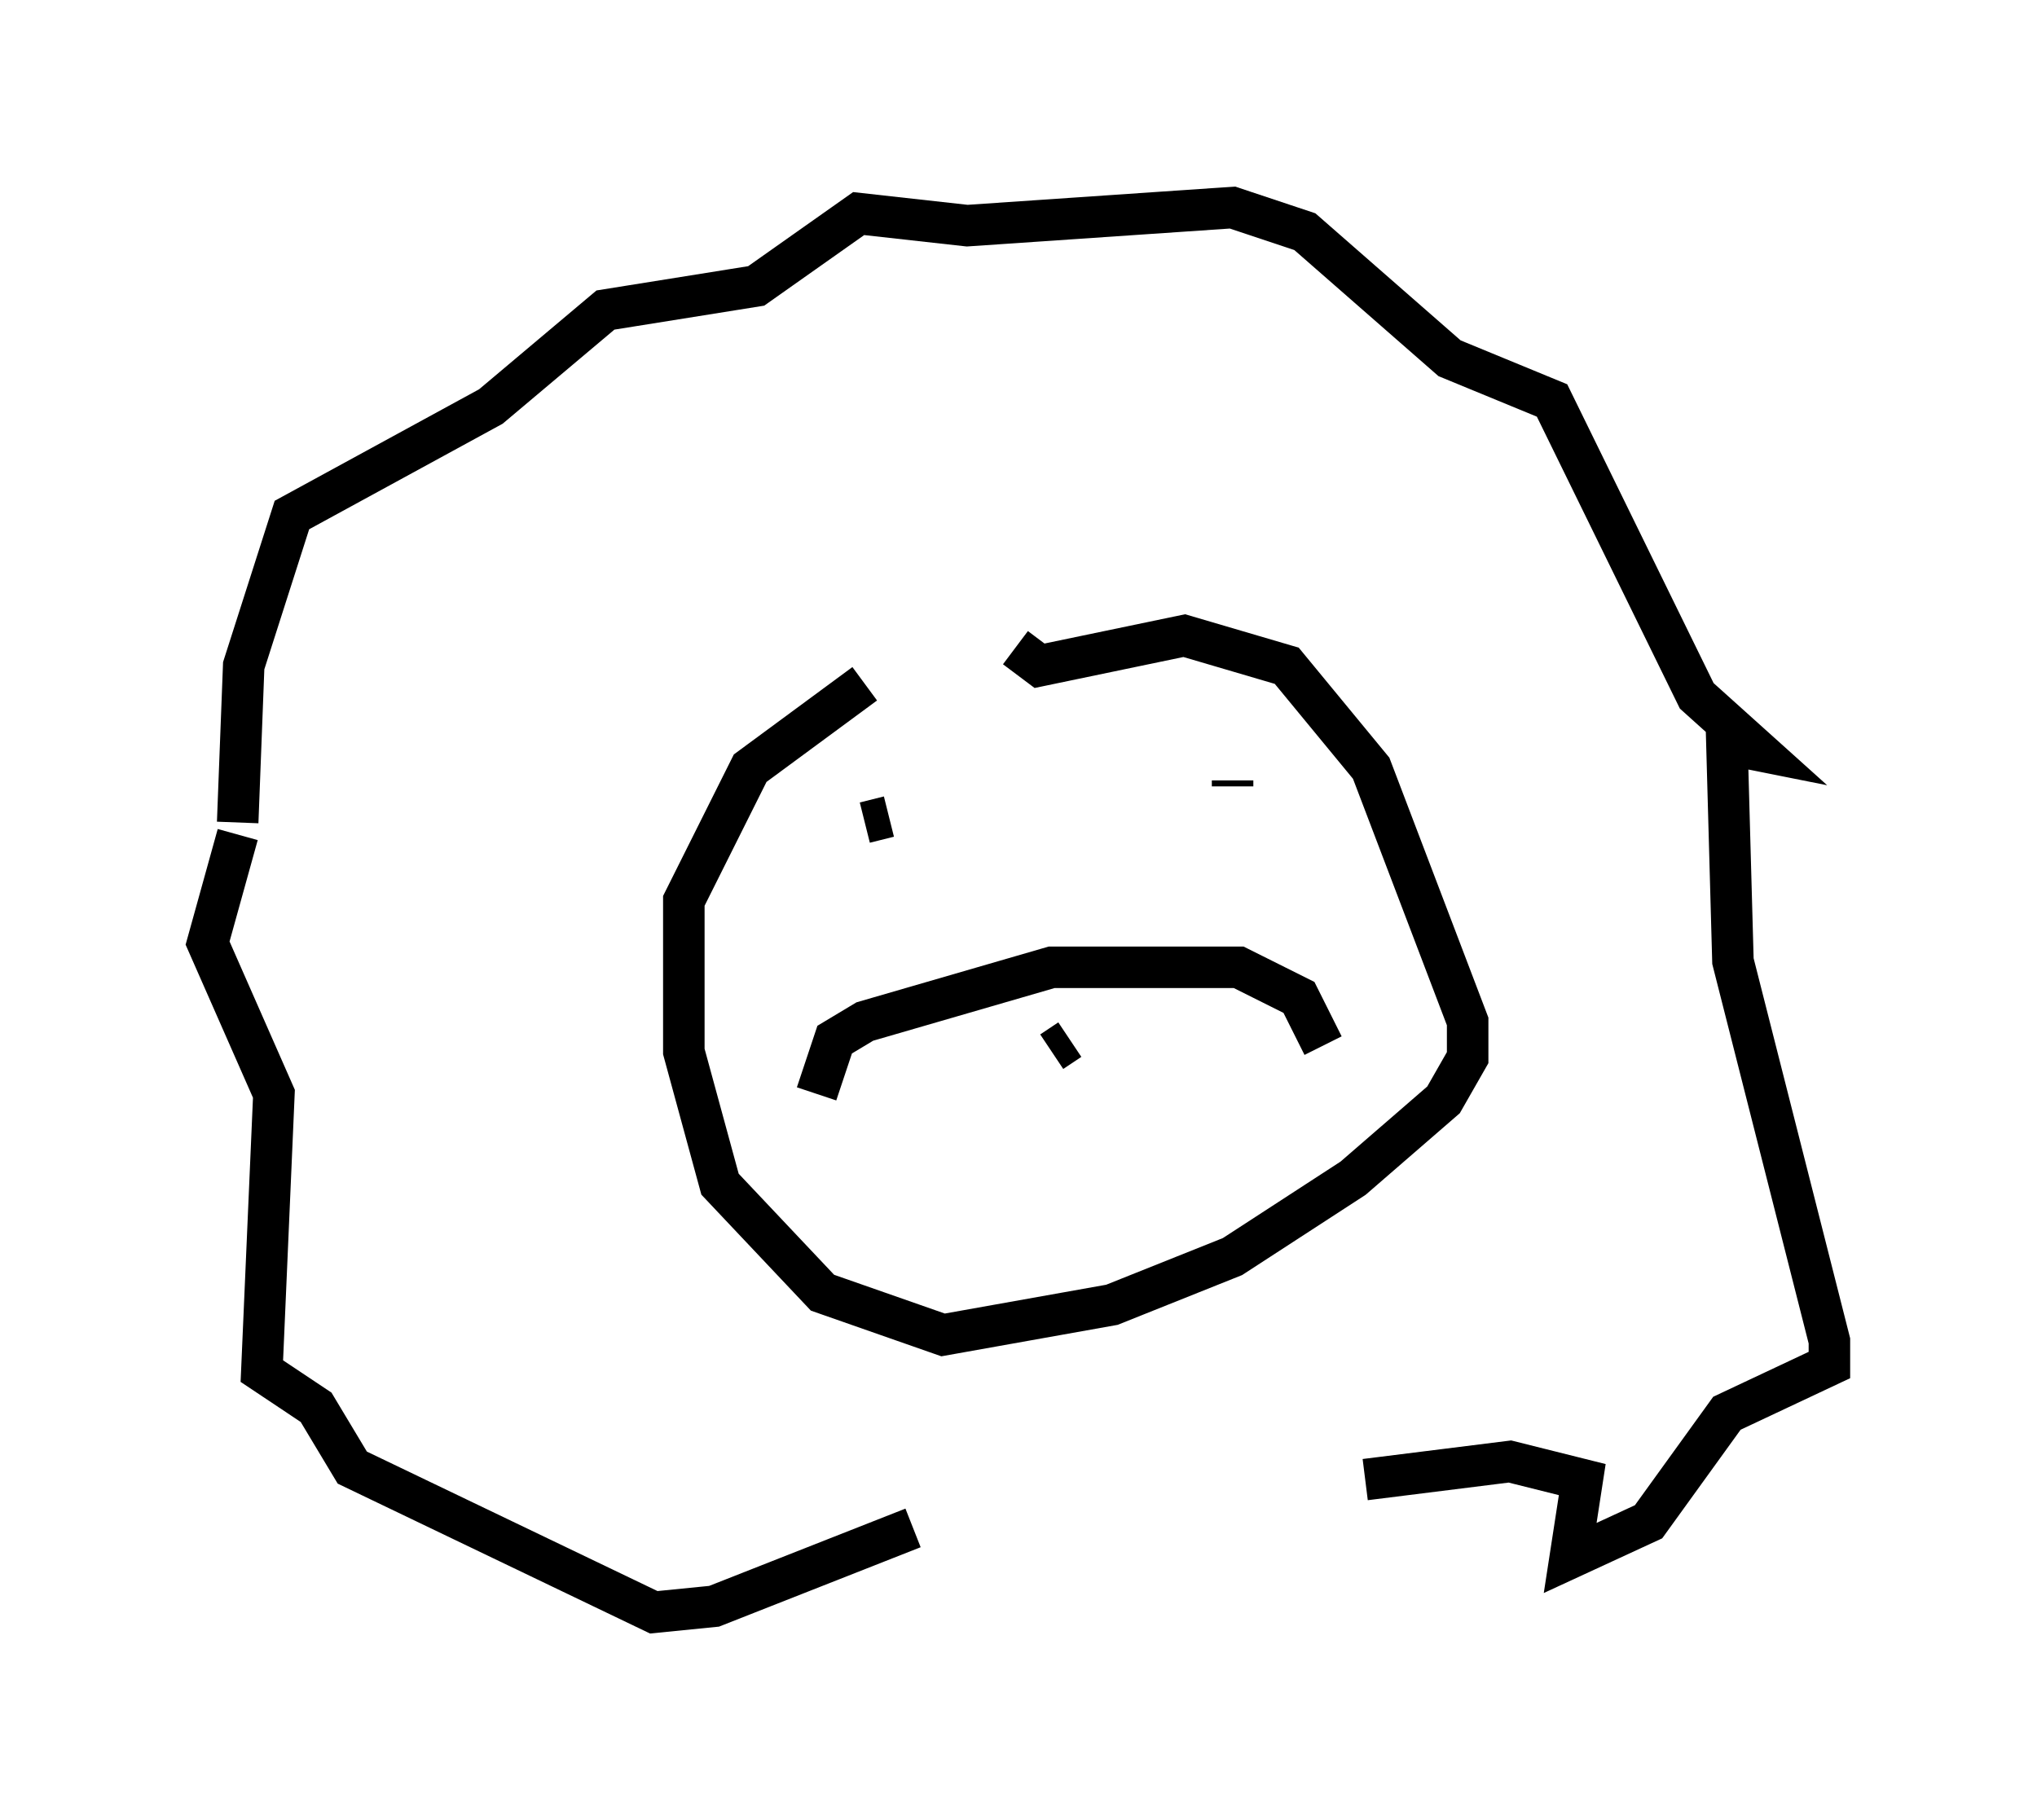 <?xml version="1.0" encoding="utf-8" ?>
<svg baseProfile="full" height="43.844" version="1.1" width="49.073" xmlns="http://www.w3.org/2000/svg" xmlns:ev="http://www.w3.org/2001/xml-events" xmlns:xlink="http://www.w3.org/1999/xlink"><defs /><rect fill="white" height="43.844" width="49.073" x="0" y="0" /><path d="M23.447, 16.184 m-2.615, 0.291 l-2.76, 2.034 -1.598, 3.196 l0.0, 3.631 0.872, 3.196 l2.469, 2.615 2.905, 1.017 l4.067, -0.726 2.905, -1.162 l2.905, -1.888 2.179, -1.888 l0.581, -1.017 0.0, -0.872 l-2.324, -6.101 -2.034, -2.469 l-2.469, -0.726 -3.486, 0.726 l-0.581, -0.436 m-18.737, 4.212 l0.145, -3.777 1.162, -3.631 l4.793, -2.615 2.76, -2.324 l3.631, -0.581 2.469, -1.743 l2.615, 0.291 6.391, -0.436 l1.743, 0.581 3.486, 3.05 l2.469, 1.017 3.486, 7.117 l1.453, 1.307 -0.726, -0.145 l0.145, 5.229 2.324, 9.151 l0.0, 0.581 -2.469, 1.162 l-1.888, 2.615 -1.888, 0.872 l0.291, -1.888 -1.743, -0.436 l-3.486, 0.436 m-27.162, -15.542 l-0.726, 2.615 1.598, 3.631 l-0.291, 6.682 1.307, 0.872 l0.872, 1.453 7.263, 3.486 l1.453, -0.145 4.793, -1.888 m-2.324, -10.458 l0.436, -1.307 0.726, -0.436 l4.503, -1.307 4.503, 0.0 l1.453, 0.726 0.581, 1.162 m-6.101, -0.145 l-0.436, 0.291 m-3.922, -5.665 l-0.581, 0.145 m8.86, -0.872 l0.0, -0.145 " fill="none" stroke="black" stroke-width="1" /></svg>